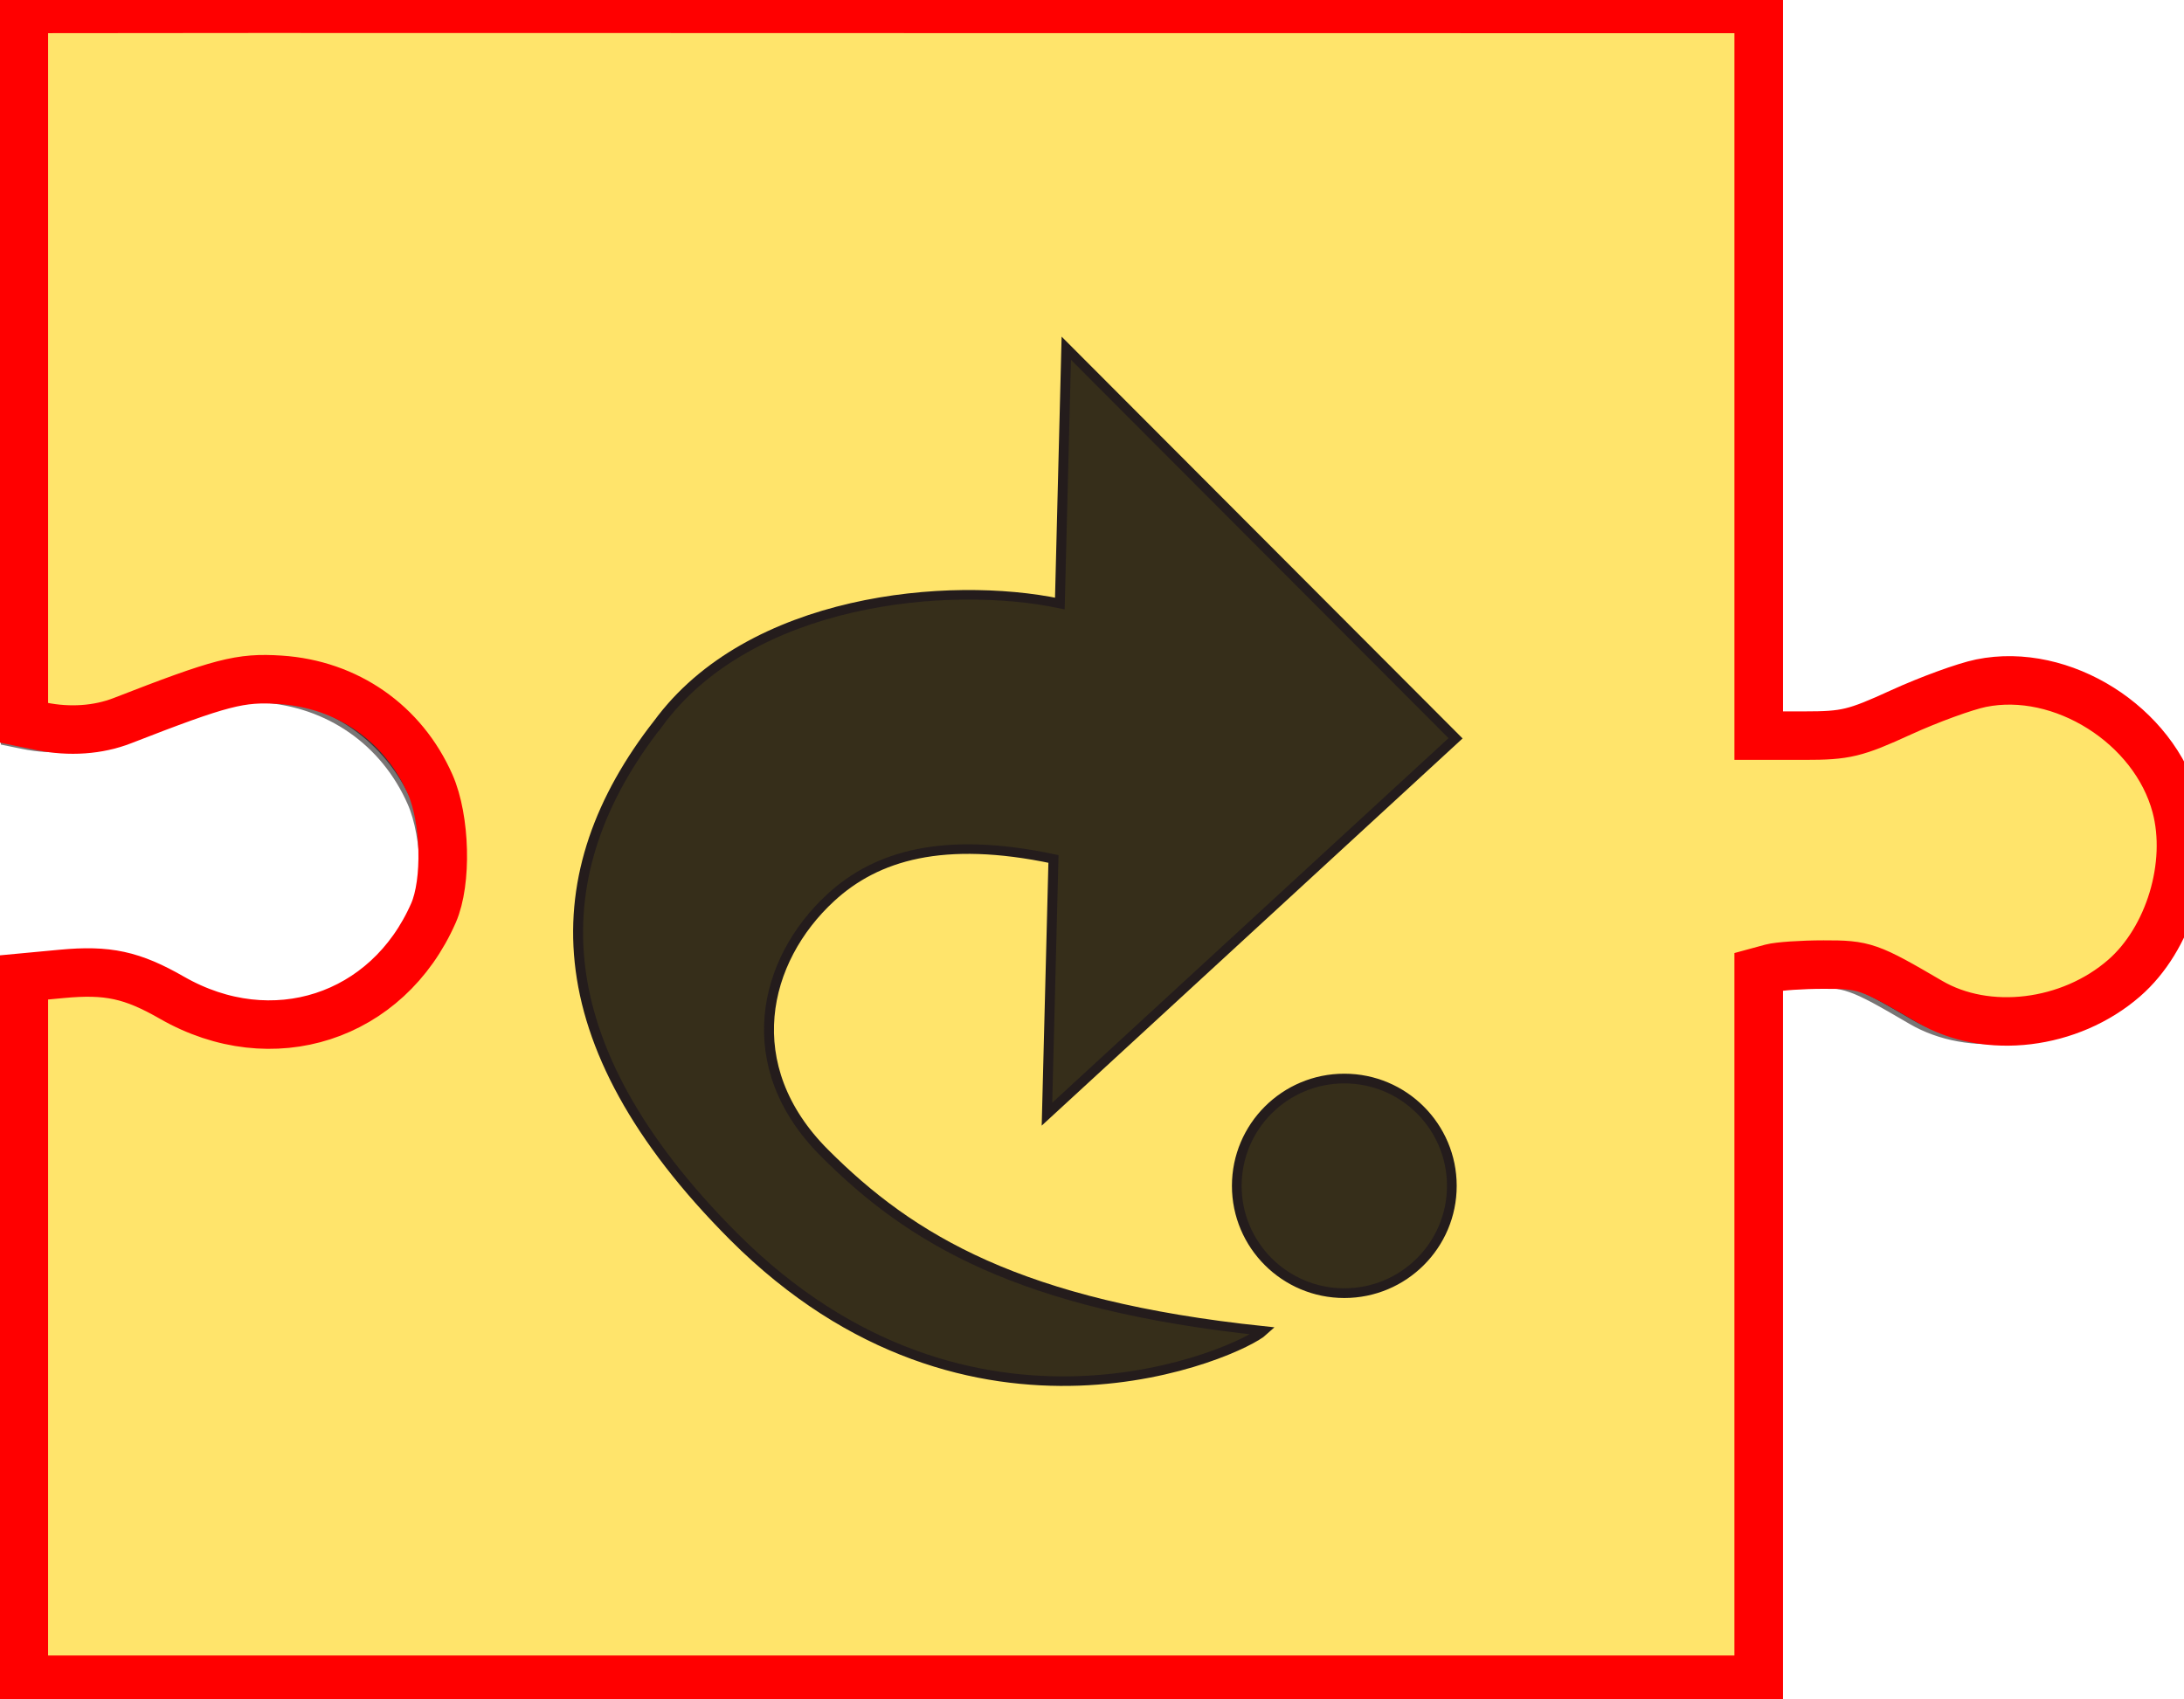 <?xml version="1.0" encoding="UTF-8" standalone="no"?>
<!-- Created with Inkscape (http://www.inkscape.org/) -->

<svg
   xmlns:dc="http://purl.org/dc/elements/1.1/"
   xmlns:cc="http://creativecommons.org/ns#"
   xmlns:rdf="http://www.w3.org/1999/02/22-rdf-syntax-ns#"
   xmlns:svg="http://www.w3.org/2000/svg"
   xmlns="http://www.w3.org/2000/svg"
   xmlns:sodipodi="http://sodipodi.sourceforge.net/DTD/sodipodi-0.dtd"
   xmlns:inkscape="http://www.inkscape.org/namespaces/inkscape"
   width="25.403mm"
   height="19.764mm"
   viewBox="0 0 90.011 70.029"
   id="svg11486"
   version="1.1"
   inkscape:version="0.91 r13725"
   sodipodi:docname="turn_right_exit.svg">
  <defs
     id="defs11488" />
  <sodipodi:namedview
     id="base"
     pagecolor="#ffffff"
     bordercolor="#666666"
     borderopacity="1.0"
     inkscape:pageopacity="0.0"
     inkscape:pageshadow="2"
     inkscape:zoom="5.6"
     inkscape:cx="37.561169"
     inkscape:cy="5.5082486"
     inkscape:document-units="px"
     inkscape:current-layer="layer1"
     showgrid="false"
     fit-margin-top="0"
     fit-margin-left="0"
     fit-margin-right="0"
     fit-margin-bottom="0"
     inkscape:window-width="1920"
     inkscape:window-height="1027"
     inkscape:window-x="0"
     inkscape:window-y="0"
     inkscape:window-maximized="1" />
  <g
     inkscape:label="Layer 1"
     inkscape:groupmode="layer"
     id="layer1"
     transform="translate(-1466.423,239.795)">
    <g
       style="stroke:#241c1c;stroke-width:0.796;stroke-miterlimit:4;stroke-dasharray:none"
       id="g6950"
       inkscape:export-filename="/home/cesar/hd/Dropbox/TTC/TTC/3 - Implementação/web/rope2/src/assets/turn_right.svg"
       inkscape:export-xdpi="90"
       inkscape:export-ydpi="90"
       transform="matrix(0.503,0,0,0.502,1062.779,-417.072)">
      <g
         style="stroke:#241c1c;stroke-width:0.796;stroke-miterlimit:4;stroke-dasharray:none"
         transform="translate(107.157,-187.936)"
         id="g6952"
         inkscape:export-filename="/home/cesar/hd/Dropbox/TTC/TTC/2 - Modelagem/telas/esquerda.png"
         inkscape:export-xdpi="90"
         inkscape:export-ydpi="90">
        <g
           transform="matrix(0.8,0,0,0.8,497.658,-564.686)"
           id="g6954"
           style="fill:#6c5353;stroke:#241c1c;stroke-width:0.995;stroke-miterlimit:4;stroke-dasharray:none;stroke-opacity:0.608">
          <path
             inkscape:connector-curvature="0"
             id="path6956"
             d="m 247.659,1520.394 0,-36.041 3.894,-0.366 c 4.698,-0.442 7.196,0.101 11.285,2.45 10.249,5.888 22.069,2.05 26.779,-8.695 1.396,-3.185 1.231,-9.654 -0.337,-13.213 -2.764,-6.274 -8.497,-10.275 -15.371,-10.725 -4.077,-0.267 -6.005,0.234 -16.154,4.194 -2.479,0.967 -5.402,1.174 -8.293,0.585 l -1.803,-0.367 0,-36.631 0,-36.631 c 36.024,-0.049 39.208,0 177.69,0 l 0,37.291 0,37.291 4.683,0 c 4.237,0 5.179,-0.227 9.886,-2.385 2.862,-1.312 6.553,-2.661 8.202,-2.998 8.279,-1.692 17.762,4.302 19.975,12.628 1.595,6 -0.703,13.617 -5.323,17.643 -5.541,4.828 -14.034,5.862 -19.897,2.422 -6.241,-3.661 -6.695,-3.82 -10.87,-3.812 -2.233,0 -4.645,0.168 -5.359,0.362 l -1.298,0.354 0,36.342 0,36.342 -88.845,0 -88.845,0 z"
             style="fill:#6c5353;fill-opacity:1;fill-rule:nonzero;stroke:#241c1c;stroke-width:0.995;stroke-miterlimit:4;stroke-dasharray:none;stroke-dashoffset:0;stroke-opacity:0.608"
             sodipodi:nodetypes="ccccsssccccccccsccscscccccccc" />
          <g
             style="fill:#6c5353;fill-opacity:1;stroke:#241c1c;stroke-width:0.995;stroke-miterlimit:4;stroke-dasharray:none;stroke-opacity:0.608"
             transform="matrix(-1,0,0,1,164.721,0)"
             id="g6958">
            <g
               style="fill:#6c5353;fill-opacity:1;stroke:#241c1c;stroke-width:0.158;stroke-miterlimit:4;stroke-dasharray:none;stroke-opacity:0.608"
               transform="matrix(-4.456,-4.473,4.649,-4.287,-182.635,1542.066)"
               id="g6960">
              <g
                 style="fill:#6c5353;fill-opacity:1;stroke:#241c1c;stroke-width:0.158;stroke-miterlimit:4;stroke-dasharray:none;stroke-opacity:0.608"
                 id="g6962" />
              <g
                 style="fill:#6c5353;fill-opacity:1;stroke:#241c1c;stroke-width:0.158;stroke-miterlimit:4;stroke-dasharray:none;stroke-opacity:0.608"
                 id="g6964" />
              <g
                 style="fill:#6c5353;fill-opacity:1;stroke:#241c1c;stroke-width:0.158;stroke-miterlimit:4;stroke-dasharray:none;stroke-opacity:0.608"
                 id="g6966" />
              <g
                 style="fill:#6c5353;fill-opacity:1;stroke:#241c1c;stroke-width:0.158;stroke-miterlimit:4;stroke-dasharray:none;stroke-opacity:0.608"
                 id="g6968-5" />
              <g
                 style="fill:#6c5353;fill-opacity:1;stroke:#241c1c;stroke-width:0.158;stroke-miterlimit:4;stroke-dasharray:none;stroke-opacity:0.608"
                 id="g6970" />
              <g
                 style="fill:#6c5353;fill-opacity:1;stroke:#241c1c;stroke-width:0.158;stroke-miterlimit:4;stroke-dasharray:none;stroke-opacity:0.608"
                 id="g6972" />
              <g
                 style="fill:#6c5353;fill-opacity:1;stroke:#241c1c;stroke-width:0.158;stroke-miterlimit:4;stroke-dasharray:none;stroke-opacity:0.608"
                 id="g6974" />
              <g
                 style="fill:#6c5353;fill-opacity:1;stroke:#241c1c;stroke-width:0.158;stroke-miterlimit:4;stroke-dasharray:none;stroke-opacity:0.608"
                 id="g6976-5" />
              <g
                 style="fill:#6c5353;fill-opacity:1;stroke:#241c1c;stroke-width:0.158;stroke-miterlimit:4;stroke-dasharray:none;stroke-opacity:0.608"
                 id="g6978-4" />
              <g
                 style="fill:#6c5353;fill-opacity:1;stroke:#241c1c;stroke-width:0.158;stroke-miterlimit:4;stroke-dasharray:none;stroke-opacity:0.608"
                 id="g6980-7" />
              <g
                 style="fill:#6c5353;fill-opacity:1;stroke:#241c1c;stroke-width:0.158;stroke-miterlimit:4;stroke-dasharray:none;stroke-opacity:0.608"
                 id="g6982-6" />
              <g
                 style="fill:#6c5353;fill-opacity:1;stroke:#241c1c;stroke-width:0.158;stroke-miterlimit:4;stroke-dasharray:none;stroke-opacity:0.608"
                 id="g6984-5" />
              <g
                 style="fill:#6c5353;fill-opacity:1;stroke:#241c1c;stroke-width:0.158;stroke-miterlimit:4;stroke-dasharray:none;stroke-opacity:0.608"
                 id="g6986-6" />
              <g
                 style="fill:#6c5353;fill-opacity:1;stroke:#241c1c;stroke-width:0.158;stroke-miterlimit:4;stroke-dasharray:none;stroke-opacity:0.608"
                 id="g6988-9" />
              <g
                 style="fill:#6c5353;fill-opacity:1;stroke:#241c1c;stroke-width:0.158;stroke-miterlimit:4;stroke-dasharray:none;stroke-opacity:0.608"
                 id="g6990-3" />
              <g
                 style="fill:#6c5353;fill-opacity:1;stroke:#241c1c;stroke-width:0.158;stroke-miterlimit:4;stroke-dasharray:none;stroke-opacity:0.608"
                 id="g6992-7" />
            </g>
            <circle
               style="fill:#6c5353;fill-opacity:1;fill-rule:nonzero;stroke:#241c1c;stroke-width:0.995;stroke-miterlimit:4;stroke-dasharray:none;stroke-dashoffset:0;stroke-opacity:0.608"
               id="circle6994"
               cx="-151.094"
               cy="1505.743"
               r="11.013" />
          </g>
        </g>
        <g
           style="stroke:#241c1c;stroke-width:0.796;stroke-miterlimit:4;stroke-dasharray:none"
           transform="translate(80.23,-38.466)"
           id="g6996-4">
          <g
             style="stroke:#241c1c;stroke-width:0.796;stroke-miterlimit:4;stroke-dasharray:none"
             id="g6998-5">
            <g
               style="stroke:#241c1c;stroke-width:0.995;stroke-miterlimit:4;stroke-dasharray:none"
               inkscape:export-ydpi="90"
               inkscape:export-xdpi="90"
               transform="matrix(0.8,0,0,0.8,418.909,-527.686)"
               id="g7000-2">
              <path
                 sodipodi:nodetypes="ccccsssccccccccsccscscccccccc"
                 style="fill:#ffe46b;fill-opacity:1;fill-rule:nonzero;stroke:#ff0000;stroke-width:4.976;stroke-miterlimit:4;stroke-dasharray:none;stroke-dashoffset:0;stroke-opacity:1"
                 d="m 247.659,1520.394 0,-36.041 3.894,-0.366 c 4.698,-0.442 7.196,0.101 11.285,2.45 10.249,5.888 22.069,2.05 26.779,-8.695 1.396,-3.185 1.231,-9.654 -0.337,-13.213 -2.764,-6.274 -8.497,-10.275 -15.371,-10.725 -4.077,-0.267 -6.005,0.234 -16.154,4.194 -2.479,0.967 -5.402,1.174 -8.293,0.585 l -1.803,-0.367 0,-36.631 0,-36.631 c 36.024,-0.049 39.208,0 177.69,0 l 0,37.291 0,37.291 4.683,0 c 4.237,0 5.179,-0.227 9.886,-2.385 2.862,-1.312 6.553,-2.661 8.202,-2.998 8.279,-1.692 17.762,4.302 19.975,12.628 1.595,6 -0.703,13.617 -5.323,17.643 -5.541,4.828 -14.034,5.862 -19.897,2.422 -6.241,-3.661 -6.695,-3.82 -10.87,-3.812 -2.233,0 -4.645,0.168 -5.359,0.362 l -1.298,0.354 0,36.342 0,36.342 -88.845,0 -88.845,0 z"
                 id="path7002"
                 inkscape:connector-curvature="0" />
              <g
                 id="g7004-5"
                 transform="matrix(-1,0,0,1,164.721,0)"
                 style="fill:#361e1a;fill-opacity:1;stroke:#241c1c;stroke-width:0.995;stroke-miterlimit:4;stroke-dasharray:none">
                <g
                   id="g7006"
                   transform="matrix(-4.456,-4.473,4.649,-4.287,-182.635,1542.066)"
                   style="fill:#361e1a;fill-opacity:1;stroke:#241c1c;stroke-width:0.158;stroke-miterlimit:4;stroke-dasharray:none">
                  <g
                     id="g7008"
                     style="fill:#361e1a;fill-opacity:1;stroke:#241c1c;stroke-width:0.158;stroke-miterlimit:4;stroke-dasharray:none">
                    <path
                       id="path7010"
                       d="M 6.018,13.248 C 2.999,12.878 0.917,10.976 0.726,6.505 0.494,1.041 4.927,-0.641 5.426,-0.662 3.055,2.425 2.64,4.434 2.725,6.42 2.809,8.408 4.35,9.336 5.849,9.272 6.848,9.23 7.826,8.692 8.761,7.158 L 5.637,4.307 14.629,3.924 15.01,12.865 11.886,10.013 c -0.936,1.533 -3.349,3.625 -5.868,3.234 z"
                       inkscape:connector-curvature="0"
                       style="fill:#362e1a;fill-opacity:1;stroke:#241c1c;stroke-width:0.158;stroke-miterlimit:4;stroke-dasharray:none" />
                  </g>
                  <g
                     id="g7012-4"
                     style="fill:#361e1a;fill-opacity:1;stroke:#241c1c;stroke-width:0.158;stroke-miterlimit:4;stroke-dasharray:none" />
                  <g
                     id="g7014"
                     style="fill:#361e1a;fill-opacity:1;stroke:#241c1c;stroke-width:0.158;stroke-miterlimit:4;stroke-dasharray:none" />
                  <g
                     id="g7016"
                     style="fill:#361e1a;fill-opacity:1;stroke:#241c1c;stroke-width:0.158;stroke-miterlimit:4;stroke-dasharray:none" />
                  <g
                     id="g7018"
                     style="fill:#361e1a;fill-opacity:1;stroke:#241c1c;stroke-width:0.158;stroke-miterlimit:4;stroke-dasharray:none" />
                  <g
                     id="g7020"
                     style="fill:#361e1a;fill-opacity:1;stroke:#241c1c;stroke-width:0.158;stroke-miterlimit:4;stroke-dasharray:none" />
                  <g
                     id="g7022"
                     style="fill:#361e1a;fill-opacity:1;stroke:#241c1c;stroke-width:0.158;stroke-miterlimit:4;stroke-dasharray:none" />
                  <g
                     id="g7024"
                     style="fill:#361e1a;fill-opacity:1;stroke:#241c1c;stroke-width:0.158;stroke-miterlimit:4;stroke-dasharray:none" />
                  <g
                     id="g7026"
                     style="fill:#361e1a;fill-opacity:1;stroke:#241c1c;stroke-width:0.158;stroke-miterlimit:4;stroke-dasharray:none" />
                  <g
                     id="g7028"
                     style="fill:#361e1a;fill-opacity:1;stroke:#241c1c;stroke-width:0.158;stroke-miterlimit:4;stroke-dasharray:none" />
                  <g
                     id="g7030"
                     style="fill:#361e1a;fill-opacity:1;stroke:#241c1c;stroke-width:0.158;stroke-miterlimit:4;stroke-dasharray:none" />
                  <g
                     id="g7032"
                     style="fill:#361e1a;fill-opacity:1;stroke:#241c1c;stroke-width:0.158;stroke-miterlimit:4;stroke-dasharray:none" />
                  <g
                     id="g7034"
                     style="fill:#361e1a;fill-opacity:1;stroke:#241c1c;stroke-width:0.158;stroke-miterlimit:4;stroke-dasharray:none" />
                  <g
                     id="g7036"
                     style="fill:#361e1a;fill-opacity:1;stroke:#241c1c;stroke-width:0.158;stroke-miterlimit:4;stroke-dasharray:none" />
                  <g
                     id="g7038"
                     style="fill:#361e1a;fill-opacity:1;stroke:#241c1c;stroke-width:0.158;stroke-miterlimit:4;stroke-dasharray:none" />
                  <g
                     id="g7040"
                     style="fill:#361e1a;fill-opacity:1;stroke:#241c1c;stroke-width:0.158;stroke-miterlimit:4;stroke-dasharray:none" />
                </g>
                <circle
                   transform="scale(-1,1)"
                   r="11.013"
                   cy="1505.743"
                   cx="218.185"
                   id="circle7042"
                   style="fill:#362e1a;fill-opacity:1;fill-rule:nonzero;stroke:#241c1c;stroke-width:0.995;stroke-miterlimit:4;stroke-dasharray:none;stroke-dashoffset:0;stroke-opacity:1" />
              </g>
            </g>
          </g>
        </g>
      </g>
    </g>
  </g>
</svg>
